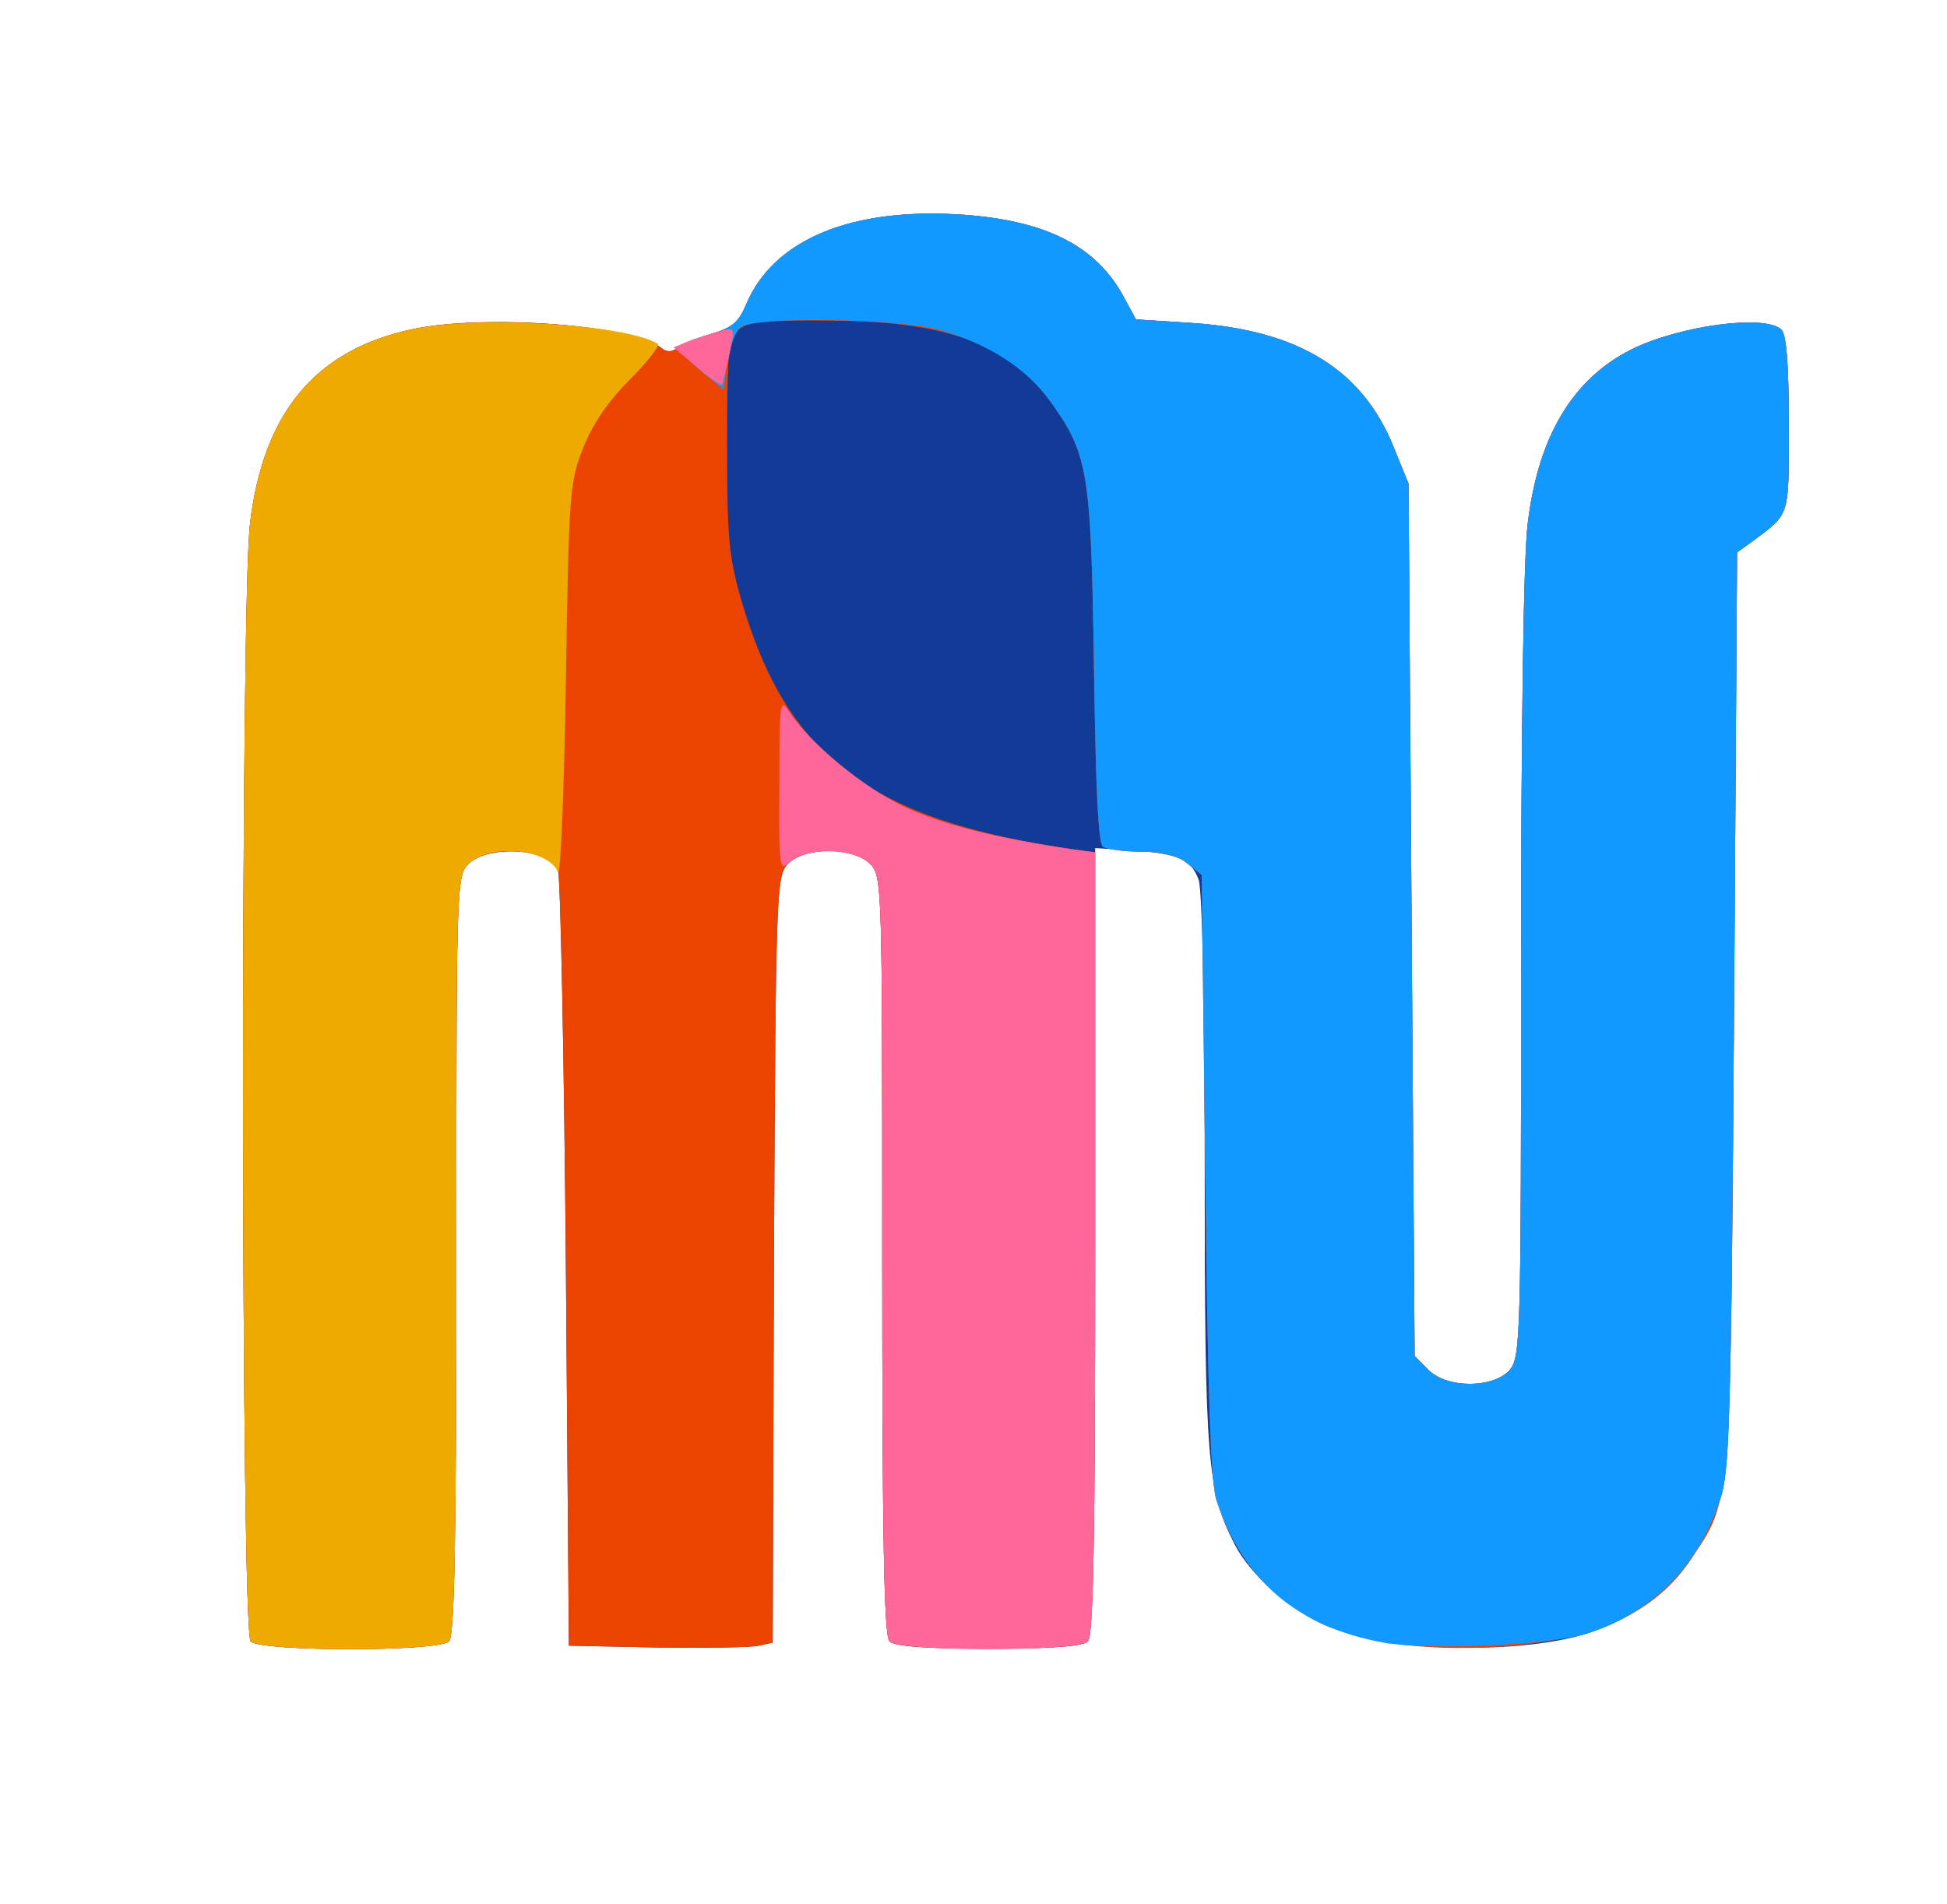 <svg xmlns="http://www.w3.org/2000/svg" width="320px" height="313px" viewBox="0 0 3200 3130"
     preserveAspectRatio="xMidYMid meet">
    <g id="layer101" fill="#123b97" stroke="none">
        <path d="M412 2698 c-16 -16 -17 -1711 -1 -1838 22 -183 108 -285 267 -319 119 -25 364 -7 409 31 9 7 17 7 26 0 6 -5 31 -16 55 -23 35 -10 46 -19 58 -48 45 -108 175 -161 358 -148 137 10 219 52 264 137 l19 35 94 6 c174 12 279 77 330 205 l24 59 5 717 5 717 22 22 c31 32 109 31 135 0 17 -22 18 -56 18 -665 0 -389 4 -675 11 -726 17 -142 73 -236 169 -285 80 -40 222 -59 248 -33 8 8 12 57 12 155 0 154 3 146 -60 193 l-25 18 -5 754 c-5 673 -7 758 -23 803 -37 112 -114 188 -222 221 -117 35 -328 28 -428 -15 -57 -25 -123 -83 -148 -133 -45 -88 -49 -137 -49 -615 0 -261 -4 -462 -10 -477 -12 -33 -33 -43 -107 -48 l-63 -4 0 646 c0 489 -3 649 -12 658 -8 8 -59 12 -163 12 -104 0 -155 -4 -163 -12 -9 -9 -12 -164 -12 -635 0 -610 0 -623 -20 -643 -29 -29 -110 -28 -136 1 -18 20 -19 48 -22 650 l-2 629 -23 5 c-12 3 -87 4 -167 3 l-145 -3 -5 -630 c-3 -346 -9 -637 -13 -647 -17 -34 -116 -39 -147 -8 -20 20 -20 33 -20 643 0 471 -3 626 -12 635 -17 17 -309 17 -326 0z"/>
    </g>
    <g id="layer102" fill="#ed4300" stroke="none">
        <path d="M412 2698 c-16 -16 -17 -1711 -1 -1838 22 -183 108 -285 267 -319 119 -25 364 -7 409 31 9 7 17 7 26 0 6 -5 31 -16 55 -23 35 -10 46 -19 58 -48 45 -108 175 -161 358 -148 137 10 219 52 264 137 l19 35 94 6 c174 12 279 77 330 205 l24 59 5 717 5 717 22 22 c31 32 109 31 135 0 17 -22 18 -56 18 -665 0 -389 4 -675 11 -726 17 -142 73 -236 169 -285 80 -40 222 -59 248 -33 8 8 12 57 12 155 0 154 3 146 -60 193 l-25 18 -5 754 c-6 830 -4 800 -70 900 -60 90 -158 135 -320 145 -256 15 -402 -61 -461 -242 -9 -30 -14 -168 -18 -533 l-6 -494 -24 -19 c-16 -13 -39 -19 -75 -19 -28 0 -56 -4 -63 -8 -8 -5 -12 -91 -15 -297 -5 -322 -9 -348 -73 -437 -69 -94 -172 -131 -368 -131 -108 -1 -130 2 -145 17 -15 14 -17 39 -17 189 0 149 3 183 23 252 75 259 212 363 545 411 l37 5 0 642 c0 487 -3 646 -12 655 -8 8 -59 12 -163 12 -104 0 -155 -4 -163 -12 -9 -9 -12 -164 -12 -635 0 -610 0 -623 -20 -643 -29 -29 -110 -28 -136 1 -18 20 -19 48 -22 650 l-2 629 -23 5 c-12 3 -87 4 -167 3 l-145 -3 -5 -630 c-3 -346 -9 -637 -13 -647 -17 -34 -116 -39 -147 -8 -20 20 -20 33 -20 643 0 471 -3 626 -12 635 -17 17 -309 17 -326 0z"/>
    </g>
    <g id="layer103" fill="#eeaa00" stroke="none">
        <path d="M412 2698 c-16 -16 -17 -1711 -1 -1838 22 -183 108 -285 267 -319 108 -23 350 -8 403 24 4 3 -16 29 -45 58 -35 35 -61 72 -77 112 -23 58 -24 72 -29 390 -3 182 -9 320 -13 309 -14 -39 -113 -48 -147 -14 -20 20 -20 33 -20 643 0 471 -3 626 -12 635 -17 17 -309 17 -326 0z"/>
    </g>
    <g id="layer104" fill="#1199ff" stroke="none">
        <path d="M2274 2700 c-142 -26 -231 -102 -275 -235 -9 -30 -14 -168 -18 -533 l-6 -494 -24 -19 c-16 -13 -39 -19 -75 -19 -28 0 -56 -4 -63 -8 -8 -5 -12 -91 -15 -297 -5 -322 -9 -348 -73 -437 -40 -54 -101 -93 -182 -116 -72 -19 -304 -22 -326 -4 -8 7 -18 33 -22 57 l-6 45 -39 -32 c-21 -18 -37 -35 -34 -39 2 -3 24 -12 49 -19 38 -11 48 -19 61 -49 45 -108 174 -161 358 -148 137 10 219 52 264 137 l19 35 94 6 c174 12 279 77 330 205 l24 59 5 717 5 717 22 22 c31 32 109 31 135 0 17 -22 18 -56 18 -665 0 -389 4 -675 11 -726 17 -142 73 -236 169 -285 80 -40 222 -59 248 -33 8 8 12 57 12 155 0 154 3 146 -60 193 l-25 18 -5 754 c-5 673 -7 758 -23 803 -37 112 -114 188 -222 221 -60 18 -259 27 -331 14z"/>
    </g>
    <g id="layer105" fill="#ff6699" stroke="none">
        <path d="M1462 2698 c-9 -9 -12 -164 -12 -635 0 -610 0 -623 -20 -643 -26 -26 -105 -28 -132 -3 -17 16 -18 11 -17 -128 0 -137 1 -143 16 -119 35 52 119 122 187 155 63 30 151 52 279 71 l37 5 0 642 c0 487 -3 646 -12 655 -17 17 -309 17 -326 0z"/>
        <path d="M1146 604 l-39 -33 27 -11 c15 -5 38 -13 51 -16 23 -6 23 -5 14 38 -5 23 -11 46 -12 50 -1 3 -19 -9 -41 -28z"/>
    </g>


</svg>